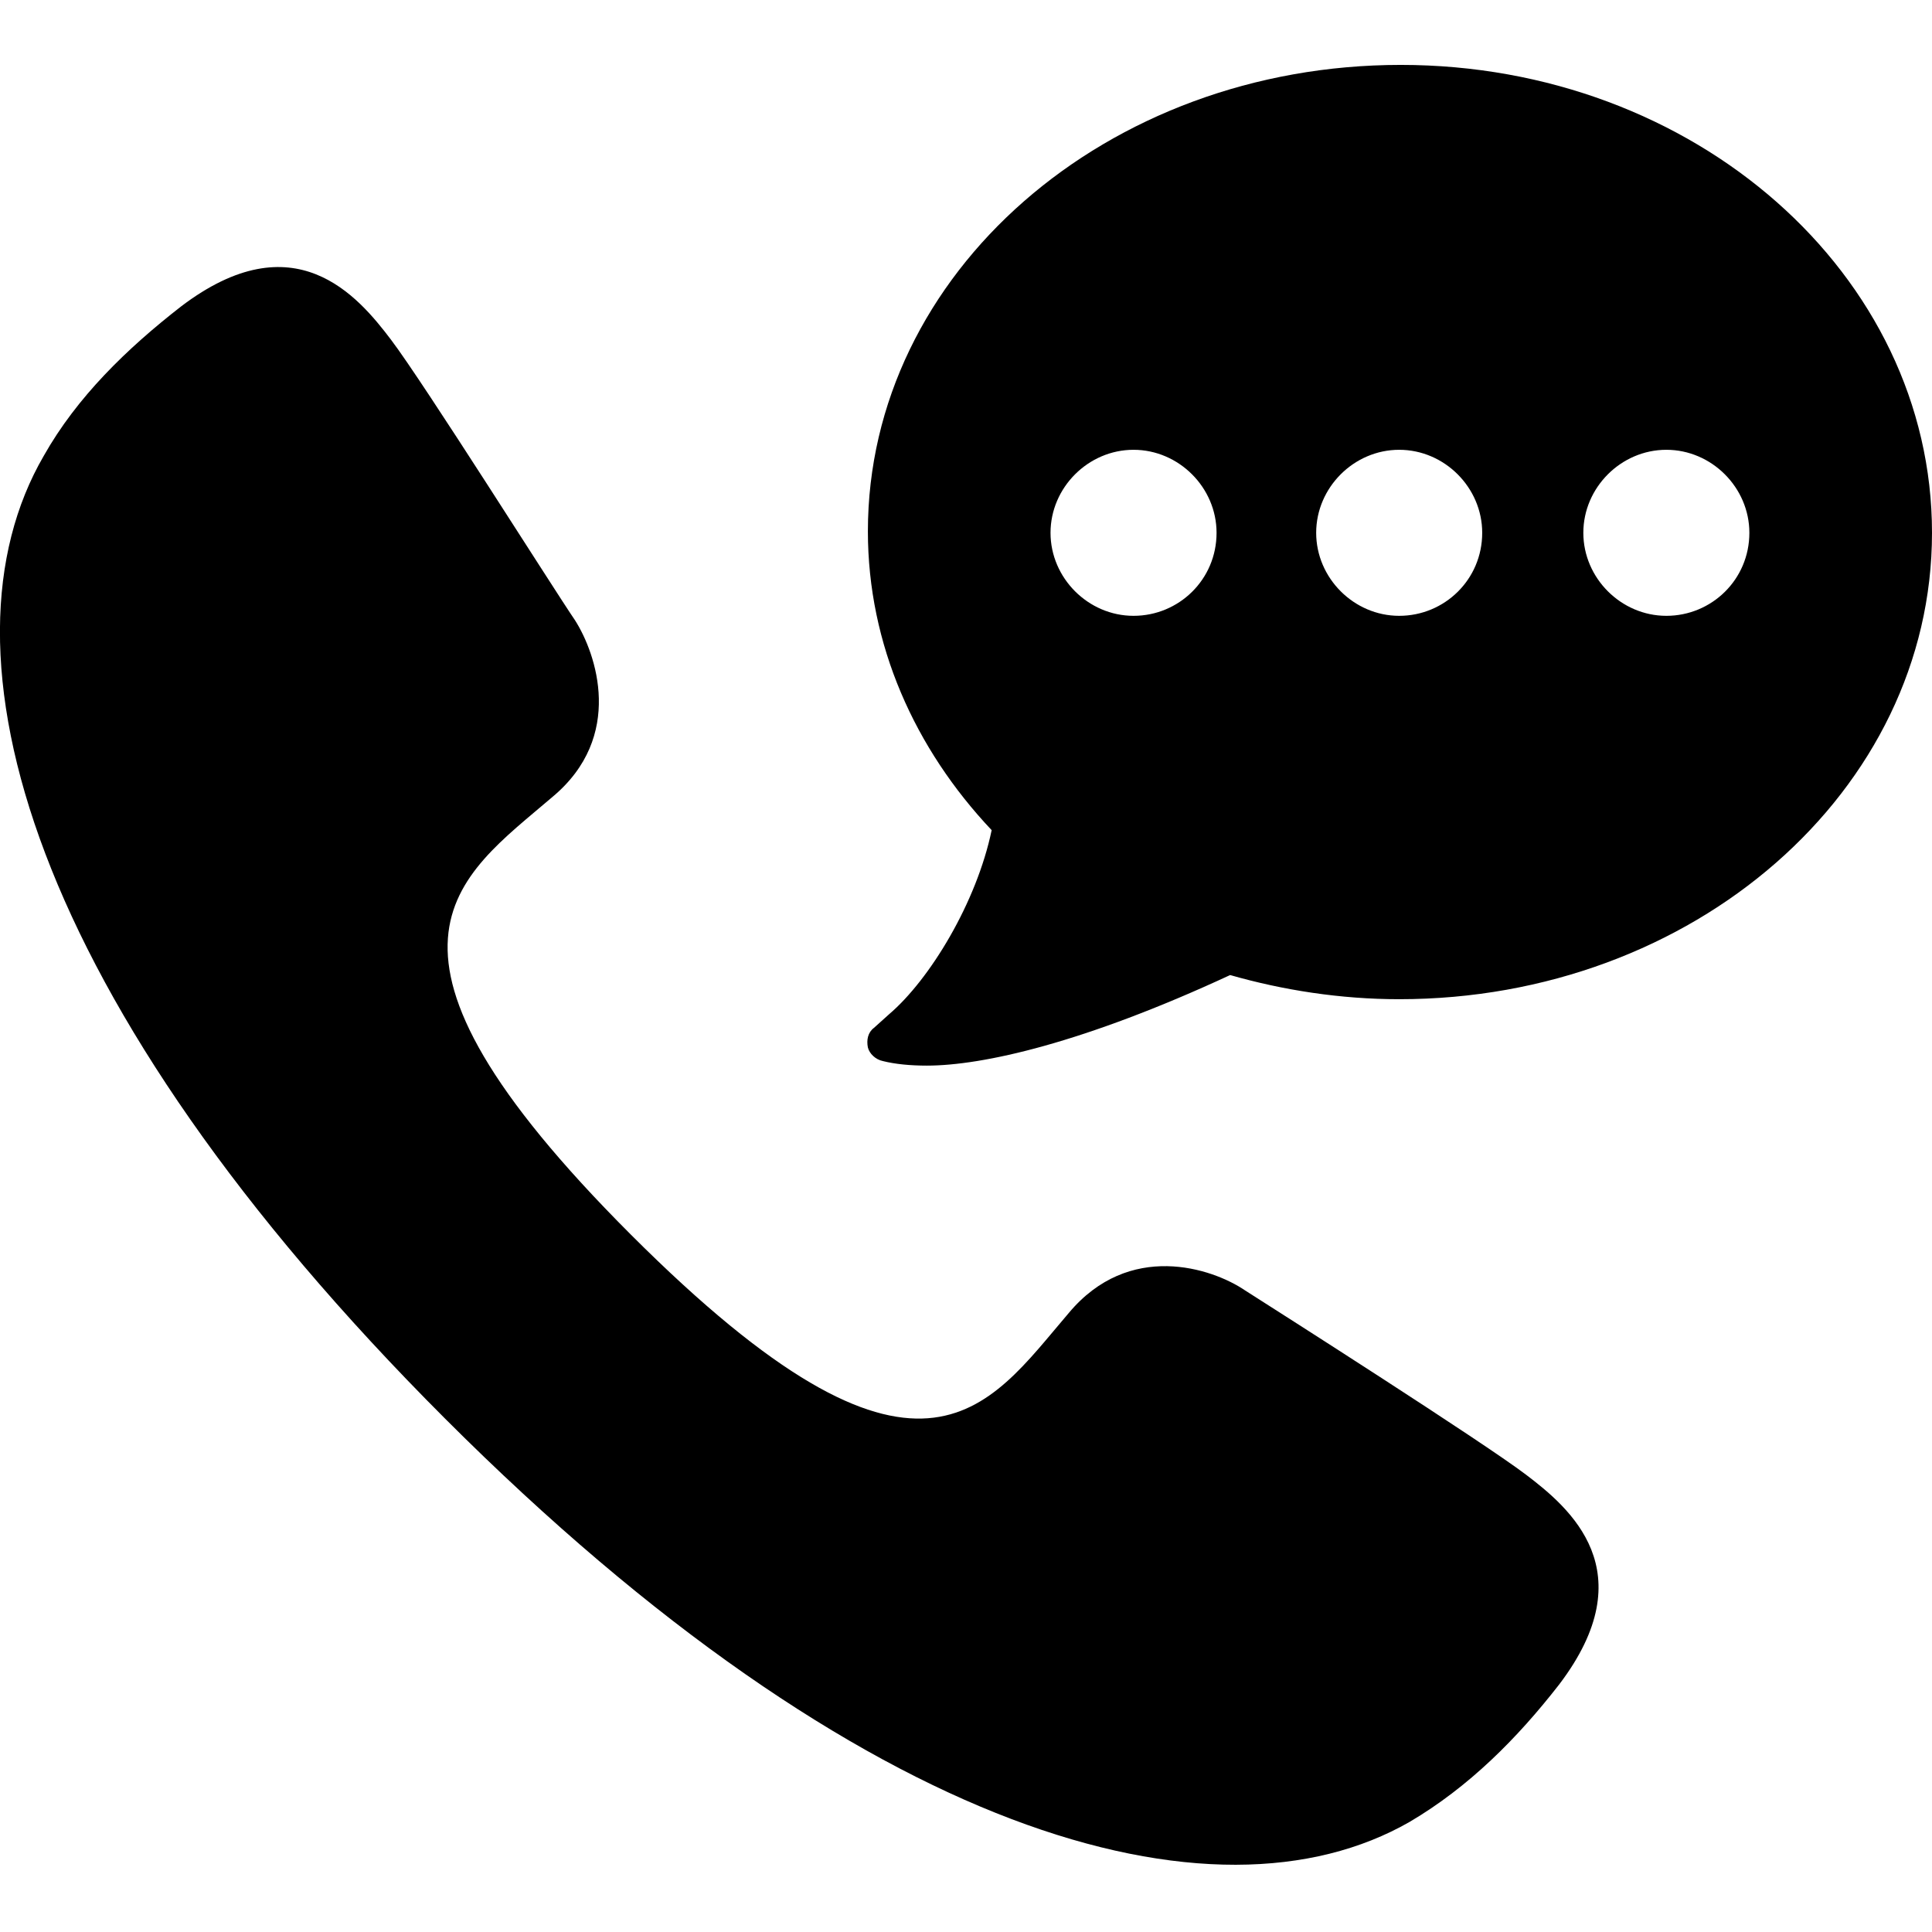 <?xml version="1.0" encoding="utf-8"?>
<!-- Generator: Adobe Illustrator 18.0.0, SVG Export Plug-In . SVG Version: 6.00 Build 0)  -->
<!DOCTYPE svg PUBLIC "-//W3C//DTD SVG 1.1//EN" "http://www.w3.org/Graphics/SVG/1.1/DTD/svg11.dtd">
<svg version="1.1" id="Layer_1" xmlns="http://www.w3.org/2000/svg" xmlns:xlink="http://www.w3.org/1999/xlink" x="0px" y="0px"
	 viewBox="0 0 128 128" enable-background="new 0 0 128 128" xml:space="preserve">
<g>
	<path d="M29.6,94C29.6,94,29.6,94,29.6,94C29.5,94,29.5,94,29.6,94L29.6,94z M103.3,111.6c5.7-7.5,0.7-11.7-2.2-13.9
		c-2.9-2.2-16.4-10.8-18.6-12.2c-2.2-1.5-7.7-3.3-11.7,1.5c-5.4,6.3-9.8,14-29-5.2c-19.1-19.1-11.5-23.6-5.2-29
		c4.8-4,2.9-9.5,1.5-11.7c-1.5-2.2-10-15.7-12.2-18.6c-2.2-2.9-6.4-7.9-13.9-2.2c-3.6,2.8-6.9,6-9.1,9.9C-4.6,43.1,1.8,66.3,29.5,94
		c27.7,27.7,51,34.1,63.9,26.7C97.3,118.4,100.5,115.2,103.3,111.6z M128,35.3c0,17.1-15.8,30.9-35.3,30.9c-3.9,0-7.7-0.6-11.2-1.6
		c-9.7,4.5-16.4,6-20.1,6c-1.1,0-2.1-0.1-2.9-0.3c-0.5-0.1-0.9-0.5-1-0.9c-0.1-0.5,0-1,0.4-1.3l1-0.9c2.7-2.3,5.8-7.4,6.8-12.2
		c-5.1-5.4-8.2-12.3-8.2-19.8c0-17.1,15.8-30.9,35.3-30.9S128,18.2,128,35.3z M80.6,35.3c0-3-2.5-5.5-5.5-5.5s-5.5,2.5-5.5,5.5
		c0,3,2.5,5.5,5.5,5.5S80.6,38.4,80.6,35.3z M98.2,35.3c0-3-2.5-5.5-5.5-5.5s-5.5,2.5-5.5,5.5c0,3,2.5,5.5,5.5,5.5
		S98.2,38.4,98.2,35.3z M115.9,35.3c0-3-2.5-5.5-5.5-5.5s-5.5,2.5-5.5,5.5c0,3,2.5,5.5,5.5,5.5S115.9,38.4,115.9,35.3z"/>
</g>
</svg>
